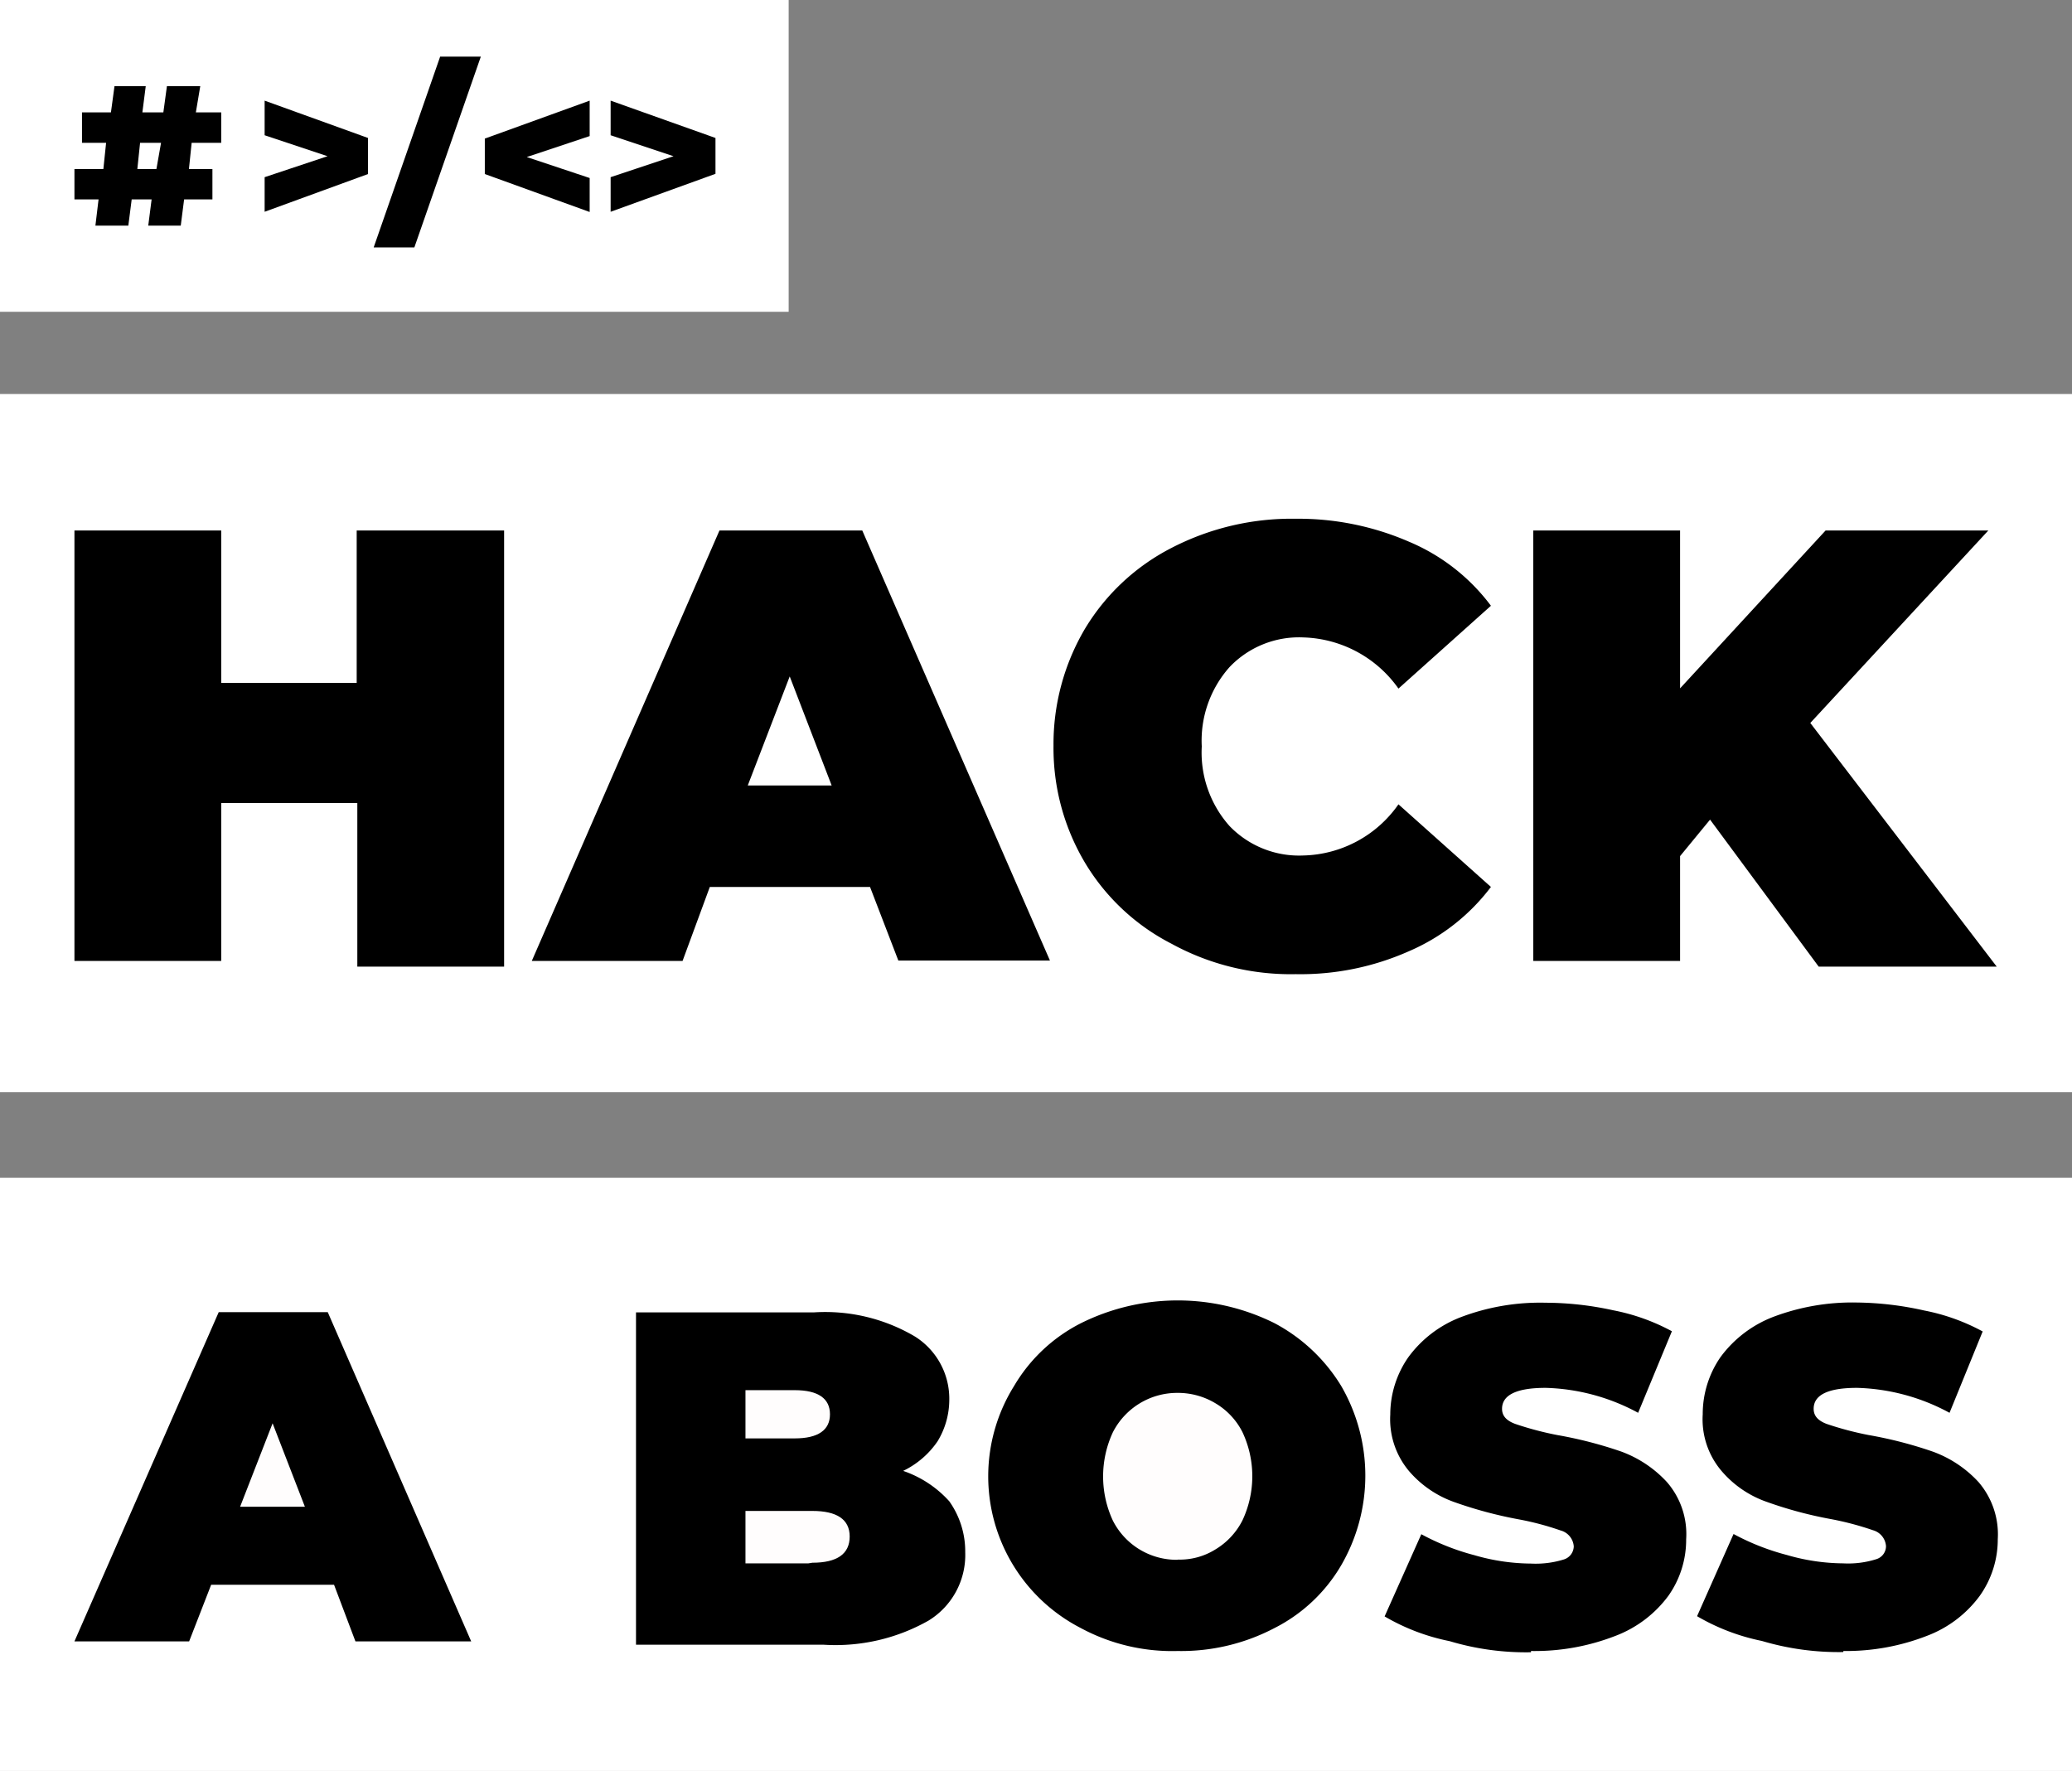 <svg id="Capa_1" data-name="Capa 1" xmlns="http://www.w3.org/2000/svg" width="98.81" height="84.46" viewBox="0 0 98.81 84.46"><rect x="0" y="0" width="98.81" height="84.46" fill="#808080" stroke="none"/><rect y="18.79" width="98.81" height="33.3" style="fill:#fff"/><rect y="56.17" width="98.81" height="28.3" style="fill:#fff"/><rect width="37.61" height="14.87" style="fill:#fff"/><path d="M87.18,46.8h8.49L86.78,35.18,95.27,26H87.51l-6.94,7.53V26h-7V46.53h7v-5L82,39.79Zm-24.94.36a12.72,12.72,0,0,0,5.39-1.09A9.69,9.69,0,0,0,71.55,43l-4.41-3.94A5.69,5.69,0,0,1,62.6,41.5a4.6,4.6,0,0,1-3.52-1.41,5.27,5.27,0,0,1-1.32-3.79,5.28,5.28,0,0,1,1.32-3.78A4.57,4.57,0,0,1,62.6,31.1a5.75,5.75,0,0,1,4.54,2.44l4.41-3.95a9.43,9.43,0,0,0-3.92-3.06,13.25,13.25,0,0,0-5.39-1.09,12.46,12.46,0,0,0-5.92,1.39,10.31,10.31,0,0,0-4.12,3.84,10.82,10.82,0,0,0-1.51,5.6,10.68,10.68,0,0,0,1.51,5.59,10.27,10.27,0,0,0,4.12,3.85,11.83,11.83,0,0,0,5.92,1.45m-26.13-9,2-5.2,2,5.2Zm7.18,8.35h7.23L41.57,26H34.76L25.81,46.53H33L34.3,43h7.64ZM17.46,26v7.27H11V26H4V46.53h7V39h6.49V46.8h7V26Z" transform="translate(-0.45 -0.7)"/><path d="M29.57,5.5V7.15l3,1-3,1V10.8l5-1.81V7.28Zm-1,0-5,1.81V9l5,1.81V9.19l-3-1,3-1Zm-10.3,7h1.94L23.38,3.4H21.44Zm-5.2-7V7.15l3,1-3,1V10.8L18,9V7.28ZM7.91,8.76H7l.13-1.25h1ZM11,7.51V6.06H9.79L10,4.81H8.41L8.24,6.06h-1l.16-1.25H5.91L5.74,6.06H4.36V7.51H5.51L5.38,8.76H4v1.45H5.15L5,11.46H6.57l.16-1.25h.95l-.16,1.25H9.07l.16-1.25h1.35V8.76H9.46l.13-1.25Z" transform="translate(-0.45 -0.7)"/><path d="M88.36,79.44a10.62,10.62,0,0,0,4-.73,5.56,5.56,0,0,0,2.5-1.9,4.64,4.64,0,0,0,.86-2.7,3.82,3.82,0,0,0-.92-2.73,5.53,5.53,0,0,0-2.18-1.45,19.72,19.72,0,0,0-3.06-.79,15.28,15.28,0,0,1-2-.53c-.42-.16-.62-.39-.62-.72q0-1,2.07-1a9.78,9.78,0,0,1,4.41,1.19L95,64.2a9.68,9.68,0,0,0-2.79-1A15.23,15.23,0,0,0,89,62.82a10.65,10.65,0,0,0-4,.69,5.63,5.63,0,0,0-2.5,1.91,4.77,4.77,0,0,0-.85,2.73,3.8,3.8,0,0,0,.92,2.73,5,5,0,0,0,2.14,1.45,19.43,19.43,0,0,0,3.06.82,14.34,14.34,0,0,1,2,.53.85.85,0,0,1,.62.76.65.65,0,0,1-.46.62,4.45,4.45,0,0,1-1.58.2,9.8,9.8,0,0,1-2.69-.4,11.37,11.37,0,0,1-2.54-1l-1.74,3.92a10.08,10.08,0,0,0,3.09,1.18,12.84,12.84,0,0,0,3.88.53" transform="translate(-0.45 -0.7)"/><path d="M73.46,79.44a10.62,10.62,0,0,0,4.05-.73,5.61,5.61,0,0,0,2.5-1.9,4.63,4.63,0,0,0,.85-2.7,3.78,3.78,0,0,0-.92-2.73,5.57,5.57,0,0,0-2.17-1.45,19.72,19.72,0,0,0-3.06-.79,15.28,15.28,0,0,1-2-.53c-.43-.16-.63-.39-.63-.72,0-.66.69-1,2.08-1a9.78,9.78,0,0,1,4.41,1.19l1.61-3.89a9.74,9.74,0,0,0-2.8-1,15.13,15.13,0,0,0-3.22-.36,10.65,10.65,0,0,0-4.05.69,5.57,5.57,0,0,0-2.5,1.91,4.78,4.78,0,0,0-.86,2.73,3.84,3.84,0,0,0,.92,2.73,5.07,5.07,0,0,0,2.14,1.45,20,20,0,0,0,3.06.82,13.61,13.61,0,0,1,2,.53.85.85,0,0,1,.63.76.67.67,0,0,1-.46.62,4.52,4.52,0,0,1-1.58.2,9.82,9.82,0,0,1-2.7-.4,11.29,11.29,0,0,1-2.53-1l-1.75,3.92a10,10,0,0,0,3.1,1.18,12.67,12.67,0,0,0,3.88.53" transform="translate(-0.45 -0.7)"/><path d="M56.61,79.44a9.57,9.57,0,0,0,4.61-1.09,7.73,7.73,0,0,0,3.19-3,8.52,8.52,0,0,0,0-8.55,8.24,8.24,0,0,0-3.19-3,10.36,10.36,0,0,0-9.21,0,7.78,7.78,0,0,0-3.2,3A8.14,8.14,0,0,0,52,78.35a9.18,9.18,0,0,0,4.6,1.09" transform="translate(-0.45 -0.7)"/><path d="M56.61,75.09a3.41,3.41,0,0,1-3.09-1.87,5,5,0,0,1,0-4.21,3.44,3.44,0,0,1,3.09-1.88,3.47,3.47,0,0,1,1.81.5A3.35,3.35,0,0,1,59.7,69a4.95,4.95,0,0,1,0,4.21,3.41,3.41,0,0,1-1.28,1.38,3.21,3.21,0,0,1-1.81.49" transform="translate(-0.45 -0.7)" style="fill:#fffdfd"/><path d="M43.52,70.85a4.18,4.18,0,0,0,1.64-1.41,3.82,3.82,0,0,0,.56-2,3.5,3.5,0,0,0-1.64-3,8.41,8.41,0,0,0-4.81-1.15H30.78V79.14h8.95a9,9,0,0,0,5-1.15,3.67,3.67,0,0,0,1.75-3.26,4.13,4.13,0,0,0-.76-2.43,5.23,5.23,0,0,0-2.2-1.45" transform="translate(-0.45 -0.7)"/><path d="M39,75.26H36v-2.5h3.19c1.15,0,1.78.39,1.78,1.22s-.6,1.25-1.78,1.25" transform="translate(-0.45 -0.7)" style="fill:#fffdfd"/><path d="M38.35,67c1.12,0,1.68.4,1.68,1.15s-.56,1.15-1.68,1.15H36V67h2.4Z" transform="translate(-0.45 -0.7)" style="fill:#fffdfd"/><polygon points="16.95 78.28 22.47 78.28 15.63 62.58 10.43 62.58 3.55 78.28 9.02 78.28 10.07 75.58 15.93 75.58 16.95 78.28"/><polygon points="11.45 71.86 13 67.88 14.54 71.86 11.45 71.86" style="fill:#fffdfd"/></svg>
